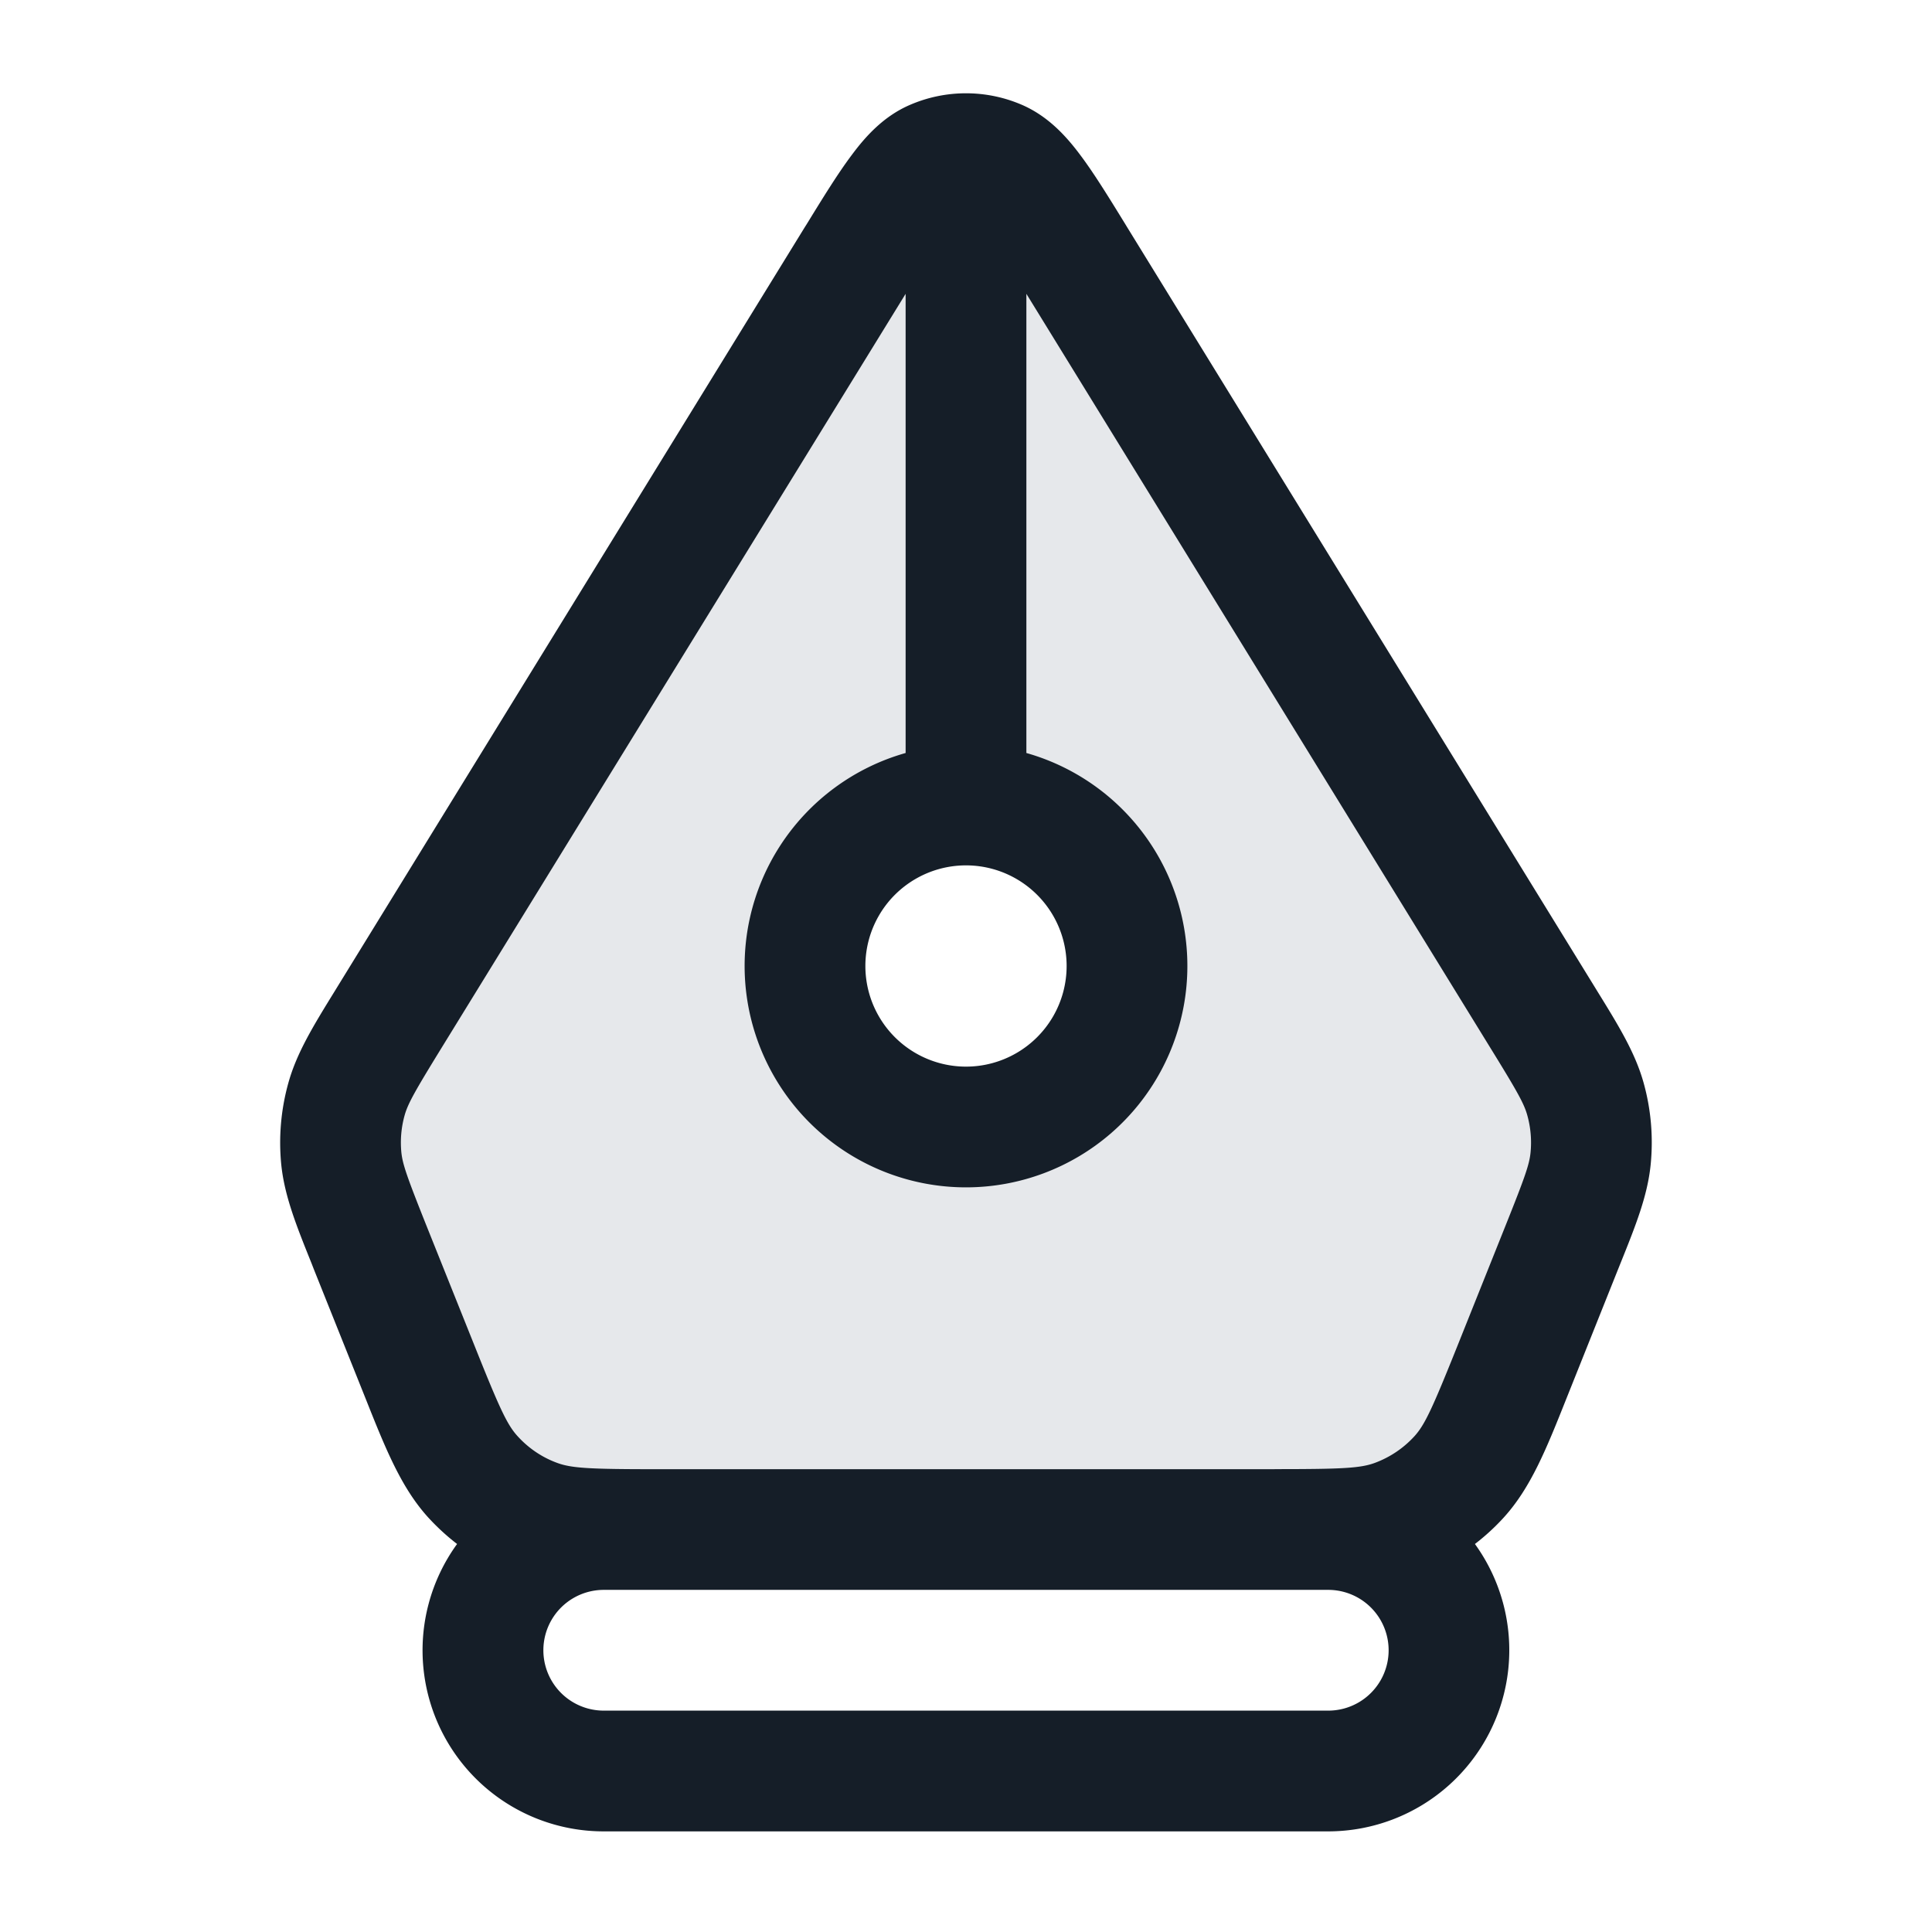 <svg xmlns="http://www.w3.org/2000/svg" viewBox="0 0 24 24"><path fill="#636F7E" opacity=".16" d="M4.598 15.495v.001c-.219-.548-.329-.822-.357-1.102a2.003 2.003 0 0 1 .063-.739c.076-.271.23-.522.54-1.025l5.793-9.416c.451-.732.676-1.099.966-1.224.253-.109.54-.109.793 0 .29.125.516.492.967 1.224l5.793 9.415c.31.503.464.754.54 1.025.067.24.088.491.063.739-.028.28-.137.554-.357 1.102l-.598 1.494c-.29.726-.435 1.089-.678 1.356a2.001 2.001 0 0 1-.781.529c-.338.126-.729.126-1.512.126H8.166c-.782 0-1.173 0-1.512-.126a2.005 2.005 0 0 1-.78-.529c-.243-.266-.389-.63-.679-1.356ZM12 14a2 2 0 1 0 .001-3.999A2 2 0 0 0 12 14Z"/><path fill="#151E28" d="M12.694 1.302c.326.141.552.391.725.623.17.226.355.526.565.868l.017.028 5.794 9.415.046.075c.265.429.473.767.577 1.142.092.33.121.674.087 1.015-.039.388-.186.756-.374 1.223l-.033.082-.597 1.494-.044.11c-.246.618-.44 1.103-.776 1.473-.109.12-.23.231-.359.33a2.251 2.251 0 0 1-1.822 3.57h-9a2.249 2.249 0 0 1-1.822-3.57 2.804 2.804 0 0 1-.359-.33c-.336-.37-.53-.855-.776-1.473l-.044-.11-.598-1.494-.032-.082c-.188-.467-.335-.835-.375-1.223a2.76 2.76 0 0 1 .088-1.015c.104-.375.312-.712.577-1.142l.046-.075 5.793-9.415.018-.028c.21-.342.395-.642.565-.868.173-.233.398-.483.725-.623a1.753 1.753 0 0 1 1.388 0Zm3.139 16.948c.842 0 1.069-.011 1.25-.079.187-.07.354-.183.488-.33.13-.143.224-.349.537-1.13l.598-1.495c.235-.588.292-.748.307-.899a1.258 1.258 0 0 0-.04-.461c-.04-.146-.123-.294-.456-.834L12.75 3.65v5.704a2.75 2.75 0 1 1-1.5 0V3.65l-5.768 9.372c-.332.54-.415.688-.456.834-.042.15-.055.306-.04.461.016.15.073.31.308.9l.598 1.493c.312.782.407.988.537 1.13.134.148.301.262.488.331.18.068.407.08 1.25.08h7.666Zm.667 1.5h-9a.75.75 0 0 0 0 1.5h9a.75.75 0 0 0 0-1.5Zm-4.5-9a1.25 1.25 0 1 0 0 2.5 1.25 1.25 0 0 0 0-2.5Z"/></svg>